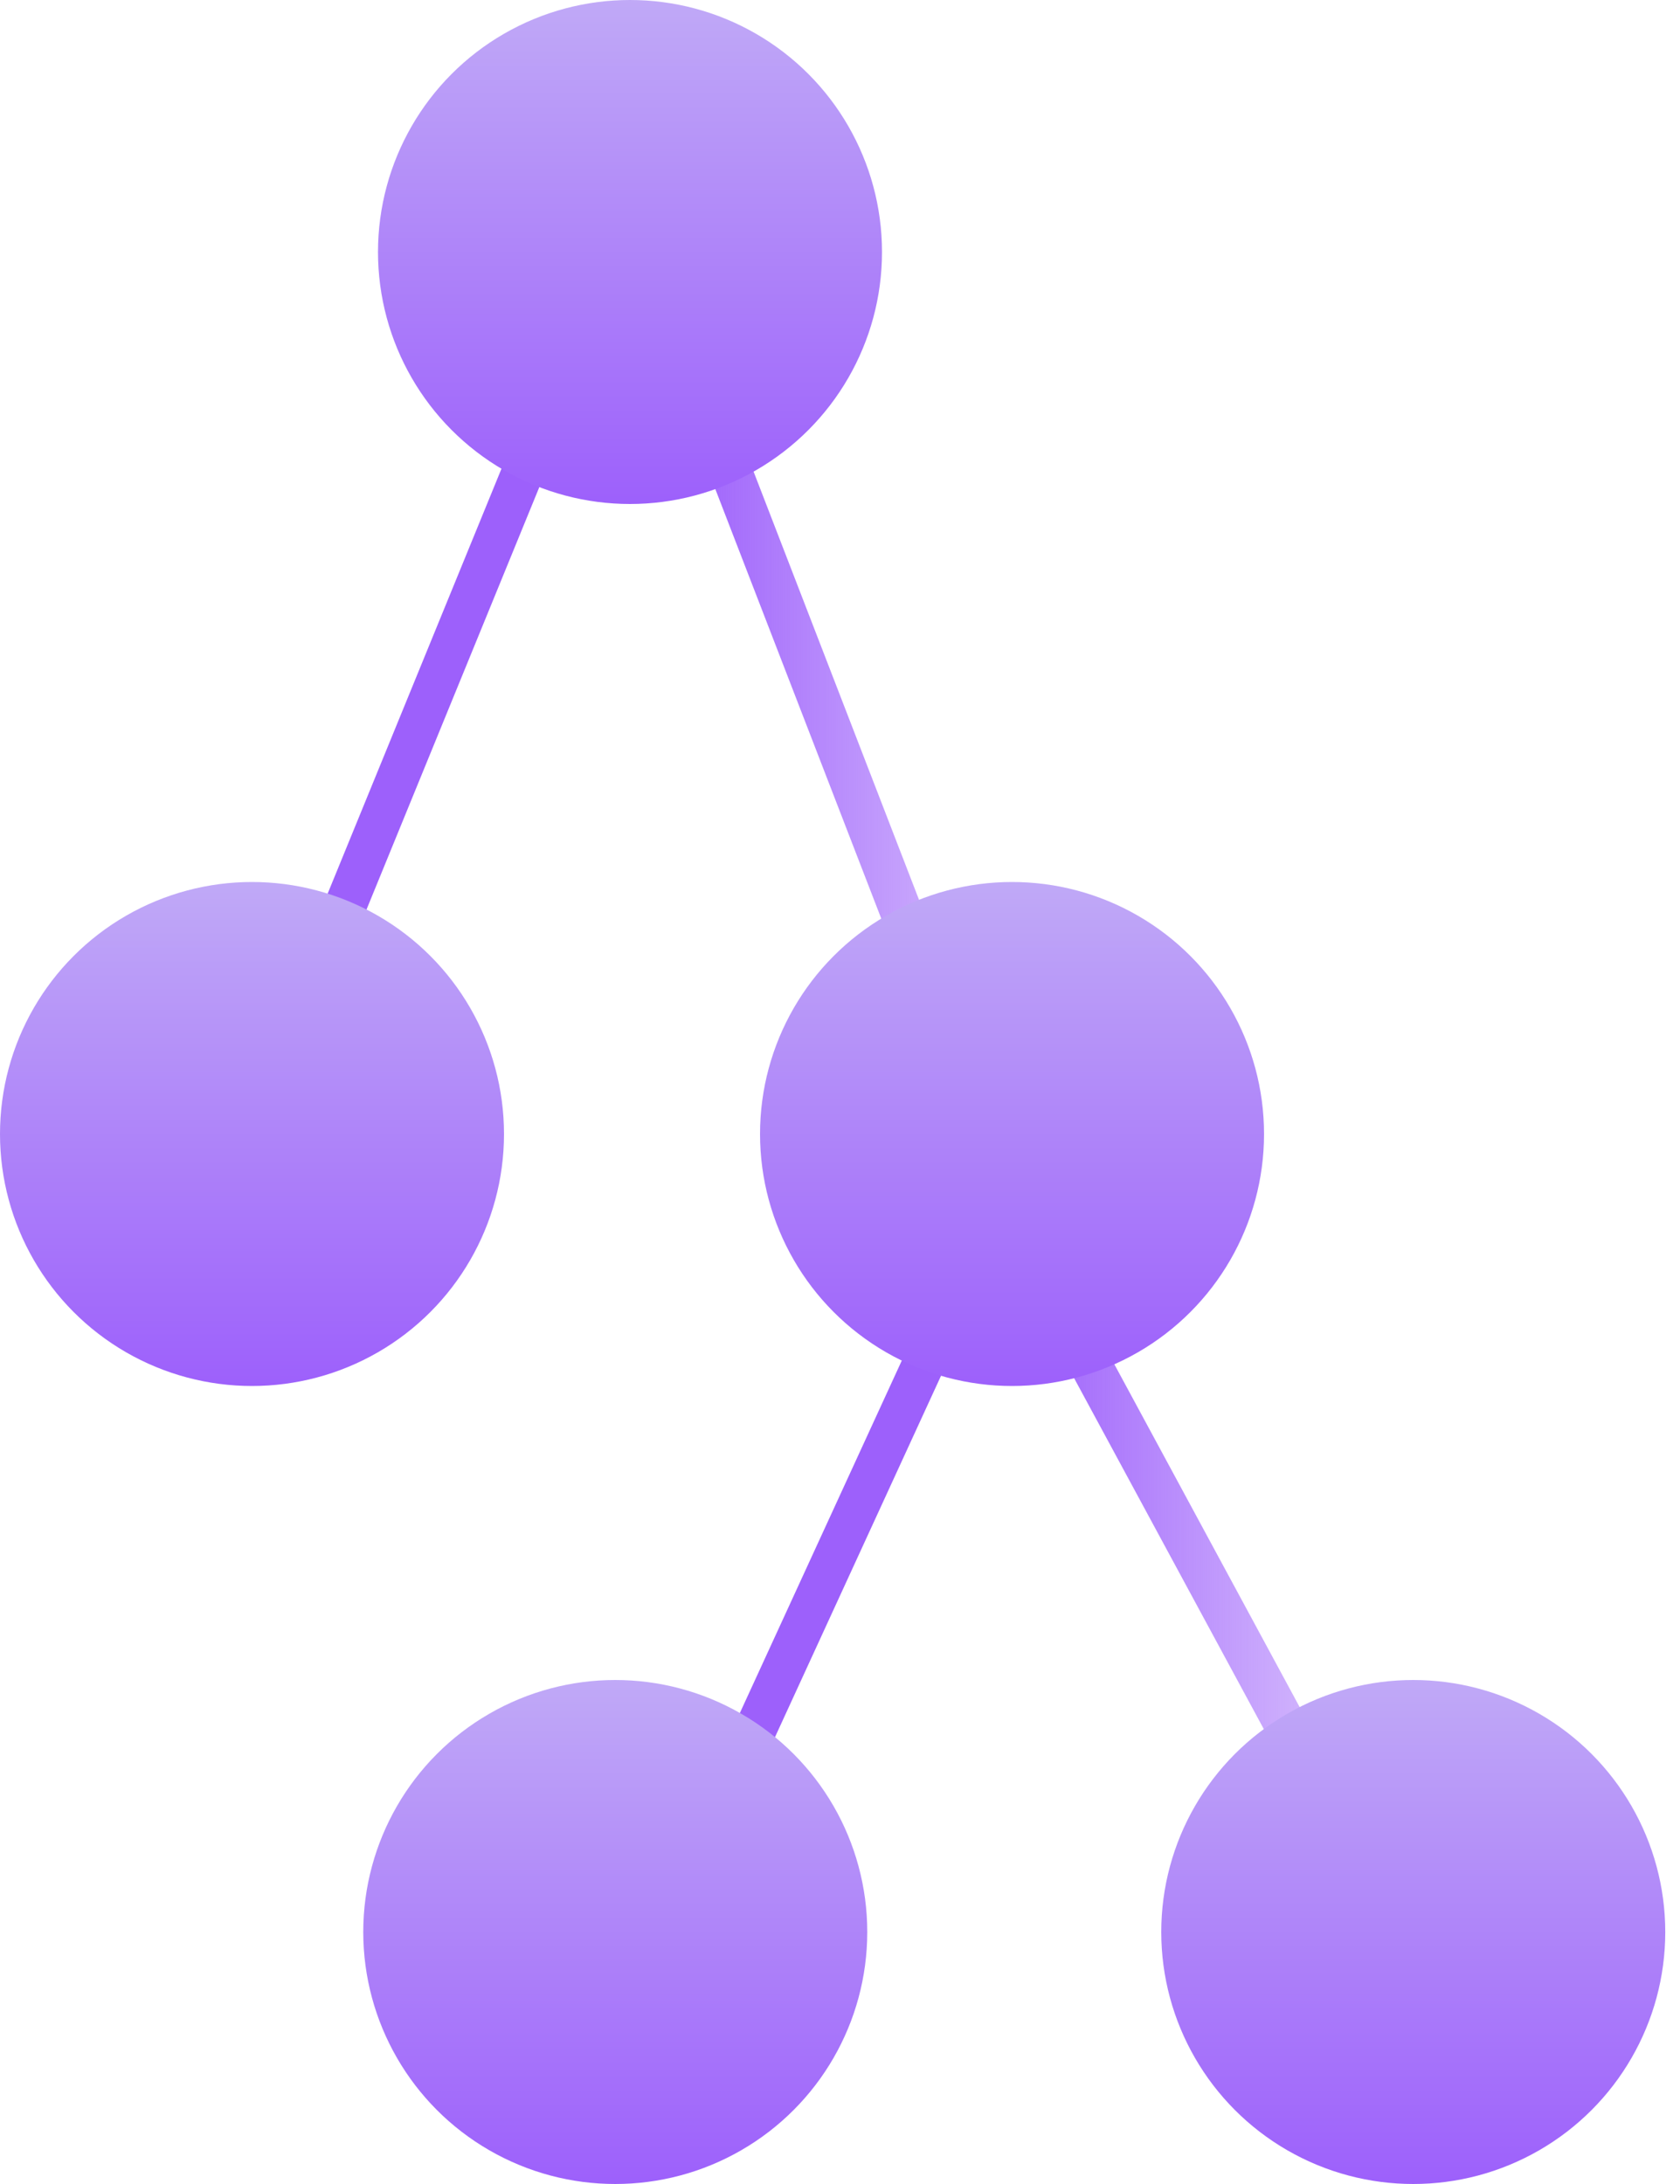 <svg width="40" height="52" viewBox="0 0 40 52" fill="none" xmlns="http://www.w3.org/2000/svg">
<path d="M23 27L33 45.5" stroke="url(#paint0_linear)"/>
<path d="M15 5L23.5 27" stroke="url(#paint1_linear)"/>
<path d="M24.5 27L16 45.5" stroke="url(#paint2_linear)"/>
<path d="M15 5L6 27" stroke="url(#paint3_linear)"/>
<circle cx="15" cy="6" r="6" fill="url(#paint4_linear)"/>
<circle cx="33.649" cy="46" r="6" fill="url(#paint5_linear)"/>
<circle cx="24.096" cy="27" r="6" fill="url(#paint6_linear)"/>
<circle cx="14.649" cy="46" r="6" fill="url(#paint7_linear)"/>
<circle cx="6" cy="27" r="6" fill="url(#paint8_linear)"/>
<defs>
<linearGradient id="paint0_linear" x1="24.149" y1="38.279" x2="31.787" y2="38.279" gradientUnits="userSpaceOnUse">
<stop stop-color="#9D60FB"/>
<stop offset="1" stop-color="#9D60FB" stop-opacity="0.43"/>
</linearGradient>
<linearGradient id="paint1_linear" x1="16.149" y1="18.779" x2="23.787" y2="18.779" gradientUnits="userSpaceOnUse">
<stop stop-color="#9D60FB"/>
<stop offset="1" stop-color="#9D60FB" stop-opacity="0.43"/>
</linearGradient>
<linearGradient id="paint2_linear" x1="25.649" y1="38.279" x2="33.287" y2="38.279" gradientUnits="userSpaceOnUse">
<stop stop-color="#9D60FB"/>
<stop offset="1" stop-color="#9D60FB" stop-opacity="0.43"/>
</linearGradient>
<linearGradient id="paint3_linear" x1="15.649" y1="18.279" x2="23.287" y2="18.279" gradientUnits="userSpaceOnUse">
<stop stop-color="#9D60FB"/>
<stop offset="1" stop-color="#9D60FB" stop-opacity="0.43"/>
</linearGradient>
<linearGradient id="paint4_linear" x1="15" y1="0" x2="15" y2="12" gradientUnits="userSpaceOnUse">
<stop stop-color="#C0A9F7"/>
<stop offset="1" stop-color="#9D60FB"/>
</linearGradient>
<linearGradient id="paint5_linear" x1="33.649" y1="40" x2="33.649" y2="52" gradientUnits="userSpaceOnUse">
<stop stop-color="#C0A9F7"/>
<stop offset="1" stop-color="#9D60FB"/>
</linearGradient>
<linearGradient id="paint6_linear" x1="24.096" y1="21" x2="24.096" y2="33" gradientUnits="userSpaceOnUse">
<stop stop-color="#C0A9F7"/>
<stop offset="1" stop-color="#9D60FB"/>
</linearGradient>
<linearGradient id="paint7_linear" x1="14.649" y1="40" x2="14.649" y2="52" gradientUnits="userSpaceOnUse">
<stop stop-color="#C0A9F7"/>
<stop offset="1" stop-color="#9D60FB"/>
</linearGradient>
<linearGradient id="paint8_linear" x1="6" y1="21" x2="6" y2="33" gradientUnits="userSpaceOnUse">
<stop stop-color="#C0A9F7"/>
<stop offset="1" stop-color="#9D60FB"/>
</linearGradient>
</defs>
</svg>
